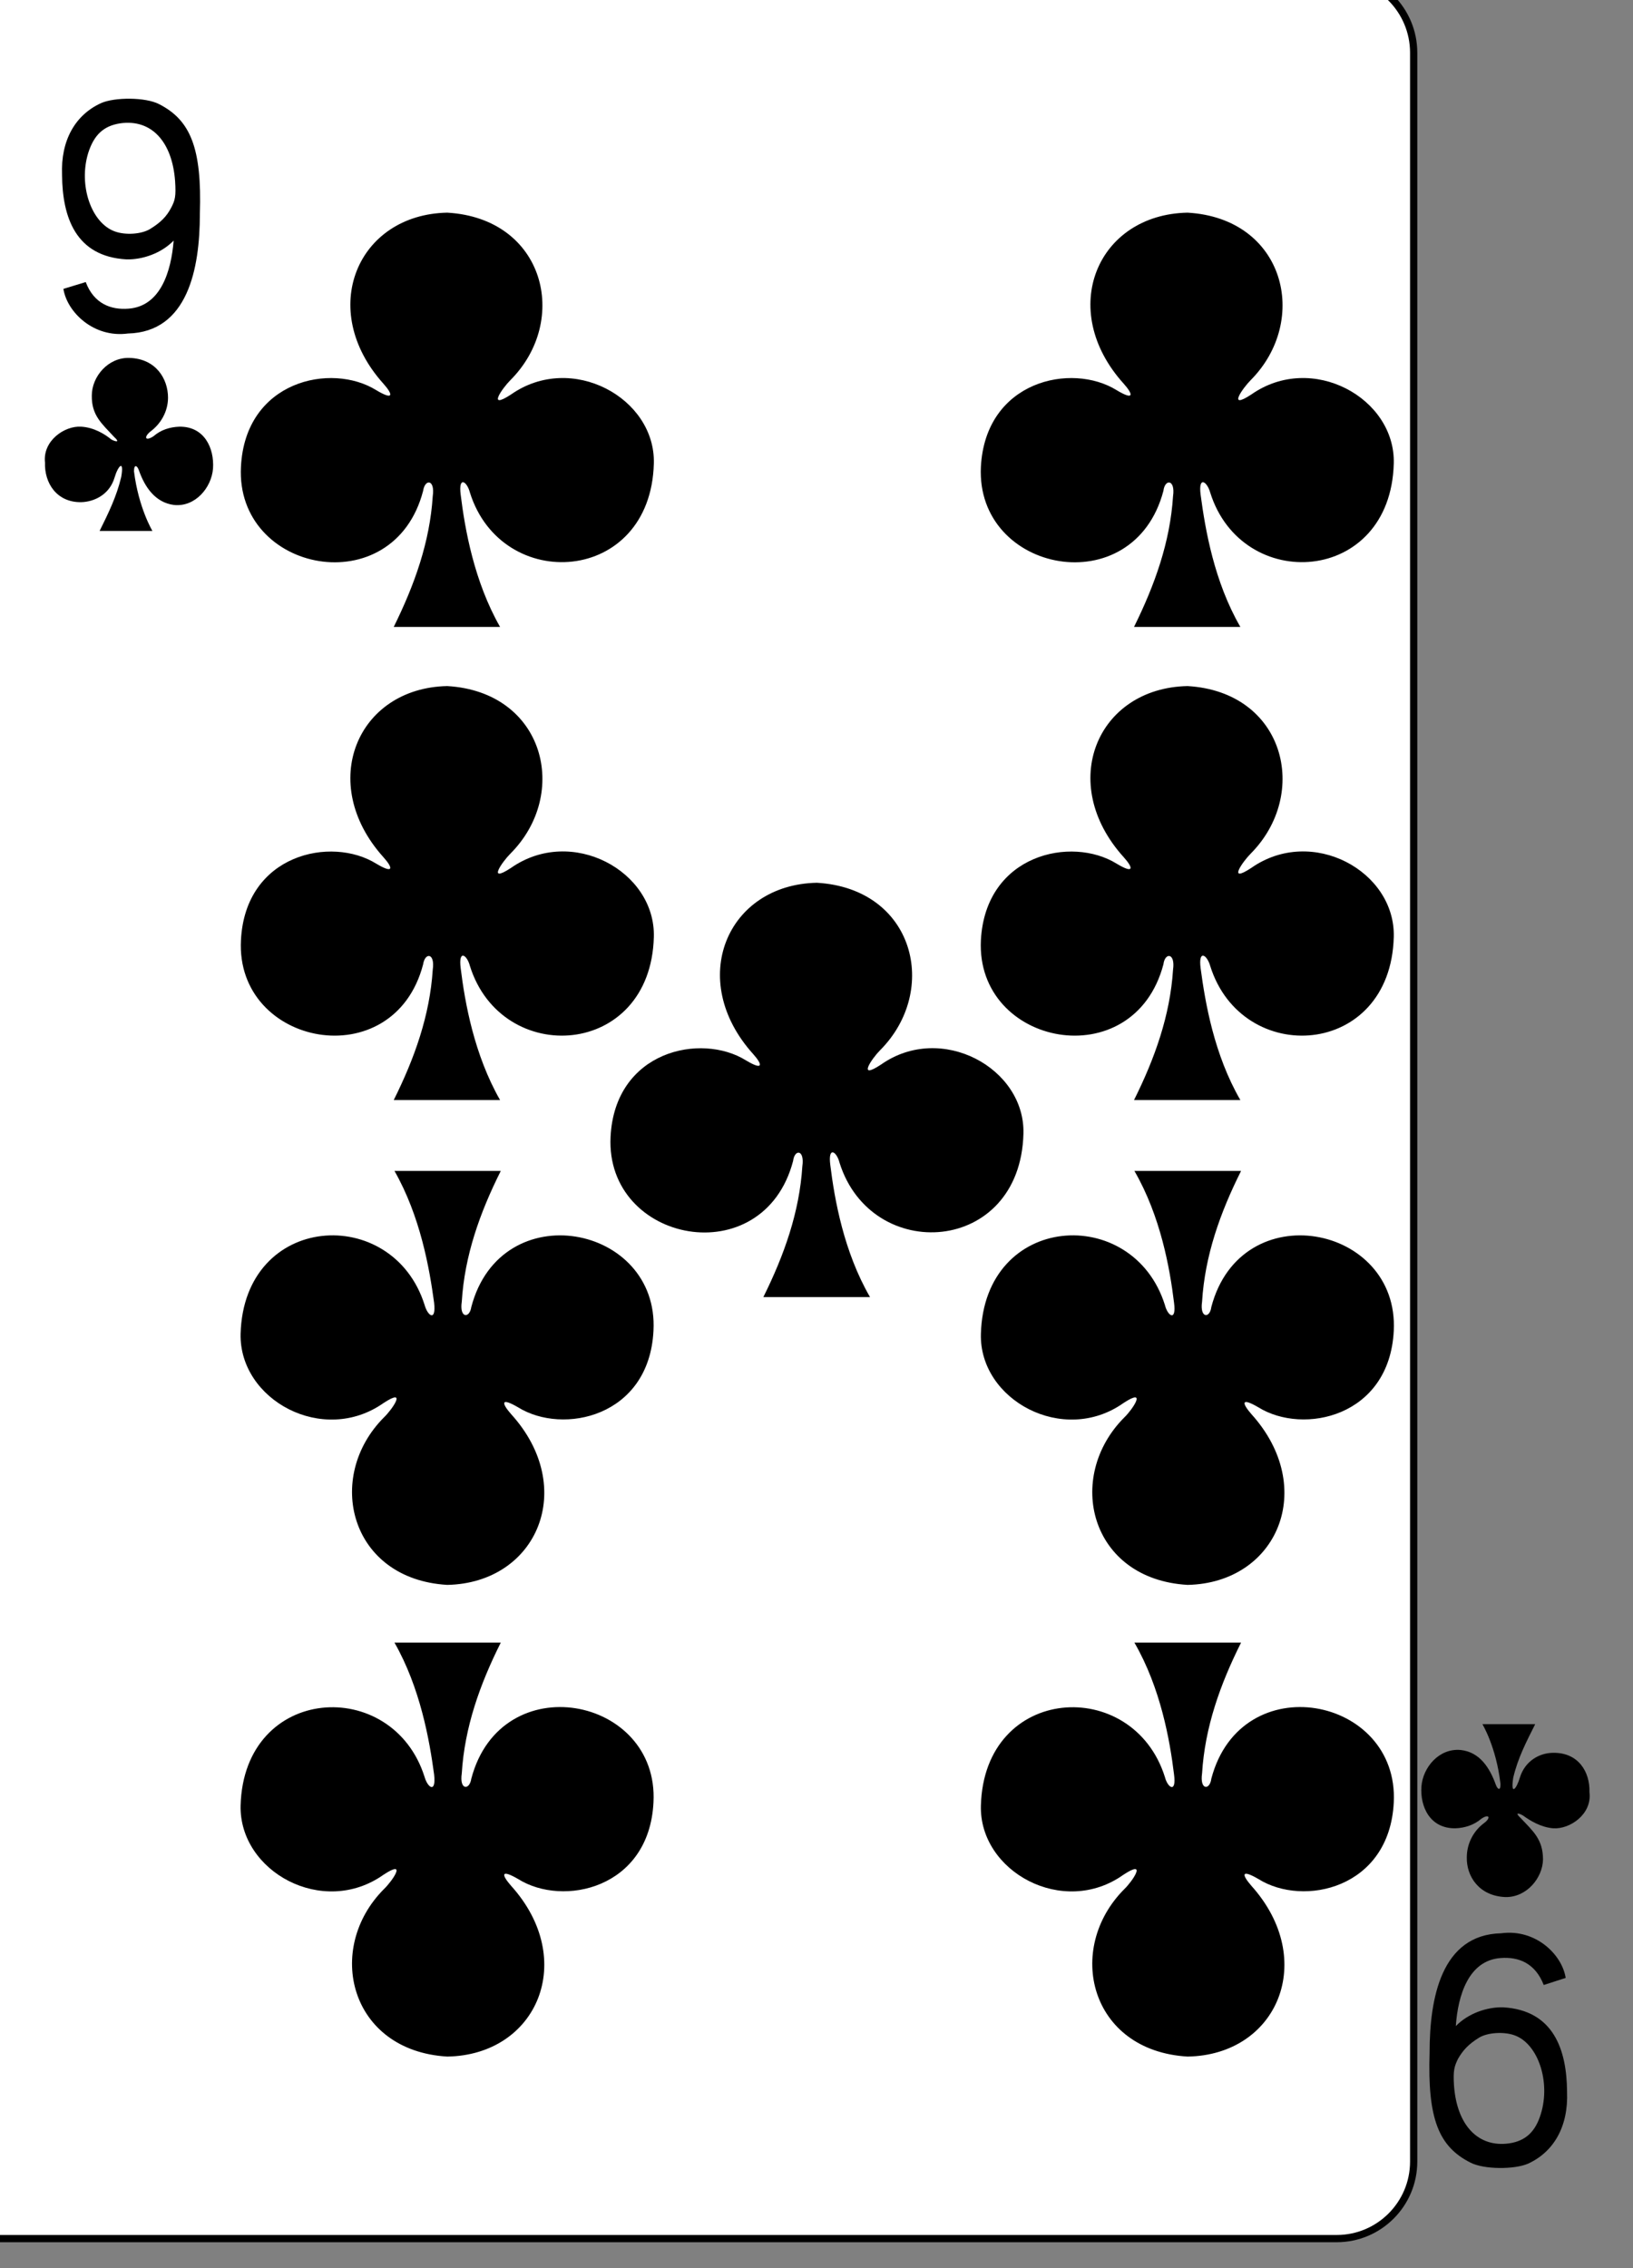 <?xml version="1.0" encoding="UTF-8"?>
<svg xmlns="http://www.w3.org/2000/svg" xmlns:xlink="http://www.w3.org/1999/xlink" width="18pt" height="25pt" viewBox="0 0 18 25" version="1.1">
<rect x="0" y="0" width="18" height="25" fill="#808080" stroke="none"/>
<g id="surface1">
<path style="fill-rule:nonzero;fill:rgb(100%,100%,100%);fill-opacity:1;stroke-width:0.997;stroke-linecap:butt;stroke-linejoin:miter;stroke:rgb(0%,0%,0%);stroke-opacity:1;stroke-miterlimit:4;" d="M 6491.791 -2435.009 L 6693.77 -2435.009 C 6699.604 -2435.009 6704.368 -2430.216 6704.368 -2424.348 L 6704.368 -2133.796 C 6704.368 -2127.927 6699.604 -2123.183 6693.77 -2123.183 L 6491.791 -2123.183 C 6485.909 -2123.183 6481.145 -2127.927 6481.145 -2133.796 L 6481.145 -2424.348 C 6481.145 -2430.216 6485.909 -2435.009 6491.791 -2435.009 Z M 6491.791 -2435.009 " transform="matrix(0.08,0,0,0.08,-520.767,194.529)"/>
<path style=" stroke:none;fill-rule:nonzero;fill:rgb(0%,0%,0%);fill-opacity:1;" d="M 0.699 3.184 L 0.945 3.109 C 1.035 3.348 1.223 3.418 1.418 3.402 C 1.77 3.375 1.887 2.992 1.914 2.652 C 1.777 2.793 1.57 2.863 1.395 2.859 C 0.832 2.828 0.688 2.391 0.684 1.93 C 0.668 1.543 0.832 1.266 1.113 1.137 C 1.262 1.07 1.605 1.07 1.754 1.148 C 2.098 1.324 2.227 1.629 2.203 2.359 C 2.203 2.961 2.07 3.66 1.41 3.676 C 1.031 3.727 0.738 3.438 0.699 3.184 Z M 1.656 2.523 C 1.77 2.453 1.836 2.387 1.887 2.289 C 1.93 2.207 1.941 2.164 1.93 1.996 C 1.898 1.559 1.668 1.312 1.328 1.359 C 1.137 1.387 1.035 1.492 0.973 1.684 C 0.863 2.039 1.004 2.457 1.266 2.551 C 1.383 2.594 1.562 2.582 1.656 2.523 Z M 1.656 2.523 "/>
<path style=" stroke:none;fill-rule:nonzero;fill:rgb(0%,0%,0%);fill-opacity:1;" d="M 17.258 21.801 L 17.016 21.879 C 16.922 21.637 16.738 21.566 16.539 21.582 C 16.188 21.609 16.07 21.992 16.047 22.332 C 16.184 22.191 16.391 22.121 16.566 22.125 C 17.125 22.156 17.27 22.594 17.273 23.055 C 17.289 23.441 17.125 23.719 16.844 23.848 C 16.695 23.914 16.355 23.914 16.207 23.836 C 15.859 23.66 15.734 23.355 15.758 22.625 C 15.758 22.023 15.887 21.324 16.547 21.309 C 16.93 21.258 17.219 21.547 17.258 21.801 Z M 16.301 22.461 C 16.188 22.531 16.125 22.598 16.07 22.695 C 16.031 22.777 16.016 22.82 16.027 22.988 C 16.059 23.426 16.293 23.672 16.633 23.625 C 16.82 23.598 16.926 23.492 16.984 23.301 C 17.094 22.945 16.953 22.527 16.695 22.434 C 16.578 22.391 16.395 22.402 16.301 22.461 Z M 16.301 22.461 "/>
<path style=" stroke:none;fill-rule:nonzero;fill:rgb(0%,0%,0%);fill-opacity:1;" d="M 12.5 12.125 C 12.73 11.664 12.898 11.191 12.93 10.688 C 12.957 10.5 12.84 10.496 12.824 10.629 C 12.496 11.871 10.754 11.535 10.812 10.363 C 10.863 9.414 11.812 9.211 12.309 9.52 C 12.504 9.637 12.492 9.566 12.387 9.449 C 11.648 8.633 12.094 7.582 13.09 7.562 C 14.164 7.625 14.441 8.75 13.785 9.41 C 13.703 9.492 13.52 9.746 13.793 9.566 C 14.461 9.098 15.383 9.602 15.363 10.328 C 15.328 11.664 13.691 11.766 13.34 10.648 C 13.305 10.523 13.207 10.461 13.234 10.672 C 13.285 11.055 13.383 11.625 13.672 12.125 Z M 12.5 12.125 "/>
<path style=" stroke:none;fill-rule:nonzero;fill:rgb(0%,0%,0%);fill-opacity:1;" d="M 8.414 14.297 C 8.645 13.832 8.812 13.359 8.844 12.855 C 8.871 12.668 8.758 12.664 8.742 12.797 C 8.414 14.043 6.672 13.703 6.73 12.531 C 6.777 11.582 7.727 11.379 8.223 11.688 C 8.418 11.805 8.406 11.734 8.301 11.617 C 7.566 10.801 8.012 9.75 9.004 9.73 C 10.082 9.793 10.359 10.918 9.699 11.578 C 9.617 11.66 9.438 11.914 9.711 11.734 C 10.375 11.266 11.301 11.773 11.281 12.496 C 11.246 13.832 9.605 13.934 9.254 12.816 C 9.223 12.691 9.125 12.629 9.152 12.84 C 9.199 13.223 9.301 13.797 9.59 14.297 Z M 8.414 14.297 "/>
<path style=" stroke:none;fill-rule:nonzero;fill:rgb(0%,0%,0%);fill-opacity:1;" d="M 4.34 12.125 C 4.57 11.664 4.738 11.191 4.77 10.688 C 4.797 10.5 4.684 10.496 4.664 10.629 C 4.34 11.871 2.594 11.535 2.656 10.363 C 2.703 9.414 3.652 9.211 4.148 9.52 C 4.344 9.637 4.332 9.566 4.227 9.449 C 3.492 8.633 3.938 7.582 4.93 7.562 C 6.004 7.625 6.285 8.75 5.625 9.41 C 5.543 9.492 5.359 9.746 5.633 9.566 C 6.301 9.098 7.227 9.602 7.207 10.328 C 7.172 11.664 5.531 11.766 5.18 10.648 C 5.148 10.523 5.051 10.461 5.078 10.672 C 5.125 11.055 5.227 11.625 5.512 12.125 Z M 4.34 12.125 "/>
<path style=" stroke:none;fill-rule:nonzero;fill:rgb(0%,0%,0%);fill-opacity:1;" d="M 12.5 6.91 C 12.73 6.445 12.898 5.973 12.93 5.469 C 12.957 5.281 12.84 5.277 12.824 5.41 C 12.496 6.656 10.754 6.316 10.812 5.145 C 10.863 4.195 11.812 3.992 12.309 4.301 C 12.504 4.418 12.492 4.348 12.387 4.23 C 11.648 3.414 12.094 2.363 13.09 2.344 C 14.164 2.406 14.441 3.531 13.785 4.191 C 13.703 4.273 13.52 4.527 13.793 4.348 C 14.461 3.879 15.383 4.387 15.363 5.109 C 15.328 6.445 13.691 6.547 13.34 5.43 C 13.305 5.305 13.207 5.242 13.234 5.453 C 13.285 5.836 13.383 6.41 13.672 6.91 Z M 12.5 6.91 "/>
<path style=" stroke:none;fill-rule:nonzero;fill:rgb(0%,0%,0%);fill-opacity:1;" d="M 4.34 6.91 C 4.57 6.445 4.738 5.973 4.77 5.469 C 4.797 5.281 4.684 5.277 4.664 5.41 C 4.34 6.656 2.594 6.316 2.656 5.145 C 2.703 4.195 3.652 3.992 4.148 4.301 C 4.344 4.418 4.332 4.348 4.227 4.23 C 3.492 3.414 3.938 2.363 4.93 2.344 C 6.004 2.406 6.285 3.531 5.625 4.191 C 5.543 4.273 5.359 4.527 5.633 4.348 C 6.301 3.879 7.227 4.387 7.207 5.109 C 7.172 6.445 5.531 6.547 5.18 5.43 C 5.148 5.305 5.051 5.242 5.078 5.453 C 5.125 5.836 5.227 6.41 5.512 6.91 Z M 4.34 6.91 "/>
<path style=" stroke:none;fill-rule:nonzero;fill:rgb(0%,0%,0%);fill-opacity:1;" d="M 5.52 18.105 C 5.289 18.566 5.121 19.039 5.09 19.547 C 5.062 19.734 5.176 19.734 5.195 19.605 C 5.523 18.359 7.266 18.695 7.203 19.867 C 7.156 20.816 6.207 21.023 5.711 20.711 C 5.516 20.598 5.527 20.664 5.633 20.785 C 6.371 21.602 5.922 22.652 4.93 22.668 C 3.855 22.605 3.574 21.48 4.234 20.82 C 4.316 20.742 4.5 20.484 4.227 20.664 C 3.559 21.137 2.637 20.629 2.652 19.902 C 2.688 18.566 4.328 18.469 4.68 19.586 C 4.715 19.707 4.809 19.77 4.785 19.559 C 4.734 19.18 4.633 18.605 4.348 18.105 Z M 5.52 18.105 "/>
<path style=" stroke:none;fill-rule:nonzero;fill:rgb(0%,0%,0%);fill-opacity:1;" d="M 13.68 18.105 C 13.449 18.566 13.281 19.039 13.25 19.547 C 13.223 19.734 13.336 19.734 13.352 19.605 C 13.68 18.359 15.422 18.695 15.363 19.867 C 15.316 20.816 14.367 21.023 13.871 20.711 C 13.676 20.598 13.688 20.664 13.793 20.785 C 14.527 21.602 14.082 22.652 13.09 22.668 C 12.012 22.605 11.734 21.48 12.395 20.82 C 12.477 20.742 12.656 20.484 12.383 20.664 C 11.719 21.137 10.793 20.629 10.812 19.902 C 10.848 18.566 12.488 18.469 12.84 19.586 C 12.871 19.707 12.969 19.77 12.941 19.559 C 12.895 19.18 12.793 18.605 12.504 18.105 Z M 13.68 18.105 "/>
<path style=" stroke:none;fill-rule:nonzero;fill:rgb(0%,0%,0%);fill-opacity:1;" d="M 13.68 12.906 C 13.449 13.367 13.281 13.84 13.25 14.348 C 13.223 14.531 13.336 14.535 13.352 14.406 C 13.68 13.16 15.422 13.496 15.363 14.668 C 15.316 15.617 14.367 15.82 13.871 15.512 C 13.676 15.398 13.688 15.465 13.793 15.586 C 14.527 16.398 14.082 17.449 13.09 17.469 C 12.012 17.406 11.734 16.281 12.395 15.621 C 12.477 15.543 12.656 15.285 12.383 15.465 C 11.719 15.934 10.793 15.43 10.812 14.703 C 10.848 13.367 12.488 13.266 12.84 14.383 C 12.871 14.508 12.969 14.57 12.941 14.359 C 12.895 13.98 12.793 13.406 12.504 12.906 Z M 13.68 12.906 "/>
<path style=" stroke:none;fill-rule:nonzero;fill:rgb(0%,0%,0%);fill-opacity:1;" d="M 5.52 12.906 C 5.289 13.367 5.121 13.84 5.09 14.348 C 5.062 14.531 5.176 14.535 5.195 14.406 C 5.523 13.16 7.266 13.496 7.203 14.668 C 7.156 15.617 6.207 15.82 5.711 15.512 C 5.516 15.398 5.527 15.465 5.633 15.586 C 6.371 16.398 5.922 17.449 4.93 17.469 C 3.855 17.406 3.574 16.281 4.234 15.621 C 4.316 15.543 4.5 15.285 4.227 15.465 C 3.559 15.934 2.637 15.43 2.652 14.703 C 2.688 13.367 4.328 13.266 4.68 14.383 C 4.715 14.508 4.809 14.57 4.785 14.359 C 4.734 13.98 4.633 13.406 4.348 12.906 Z M 5.52 12.906 "/>
<path style=" stroke:none;fill-rule:nonzero;fill:rgb(0%,0%,0%);fill-opacity:1;" d="M 1.098 5.852 C 1.195 5.656 1.285 5.473 1.336 5.258 C 1.371 5.059 1.301 5.133 1.262 5.266 C 1.207 5.449 1.043 5.531 0.895 5.535 C 0.625 5.539 0.488 5.324 0.496 5.098 C 0.469 4.859 0.711 4.691 0.895 4.703 C 1.035 4.711 1.156 4.785 1.227 4.844 C 1.277 4.871 1.328 4.879 1.258 4.816 C 1.121 4.668 1.008 4.578 1.012 4.359 C 1.012 4.152 1.191 3.938 1.426 3.945 C 1.719 3.953 1.852 4.176 1.852 4.383 C 1.852 4.535 1.773 4.672 1.656 4.758 C 1.582 4.82 1.602 4.867 1.691 4.809 C 1.773 4.738 1.871 4.707 1.977 4.703 C 2.254 4.699 2.363 4.941 2.348 5.164 C 2.332 5.375 2.152 5.59 1.918 5.566 C 1.707 5.539 1.594 5.363 1.531 5.184 C 1.512 5.129 1.477 5.113 1.477 5.195 C 1.527 5.598 1.68 5.852 1.68 5.852 Z M 1.098 5.852 "/>
<path style=" stroke:none;fill-rule:nonzero;fill:rgb(0%,0%,0%);fill-opacity:1;" d="M 16.922 19.004 C 16.824 19.199 16.73 19.379 16.68 19.594 C 16.648 19.797 16.715 19.723 16.754 19.59 C 16.812 19.406 16.973 19.32 17.121 19.32 C 17.395 19.316 17.527 19.527 17.52 19.754 C 17.551 19.996 17.305 20.164 17.121 20.152 C 16.984 20.141 16.863 20.066 16.789 20.012 C 16.742 19.984 16.691 19.973 16.762 20.039 C 16.898 20.184 17.008 20.273 17.008 20.496 C 17.004 20.699 16.828 20.914 16.594 20.91 C 16.301 20.898 16.164 20.68 16.168 20.473 C 16.168 20.32 16.242 20.18 16.359 20.094 C 16.438 20.035 16.414 19.988 16.328 20.047 C 16.246 20.117 16.145 20.148 16.043 20.152 C 15.762 20.156 15.652 19.914 15.668 19.691 C 15.684 19.48 15.863 19.266 16.102 19.289 C 16.312 19.312 16.422 19.488 16.488 19.672 C 16.508 19.727 16.543 19.742 16.539 19.66 C 16.492 19.254 16.34 19.004 16.34 19.004 Z M 16.922 19.004 "/>
</g>
</svg>
